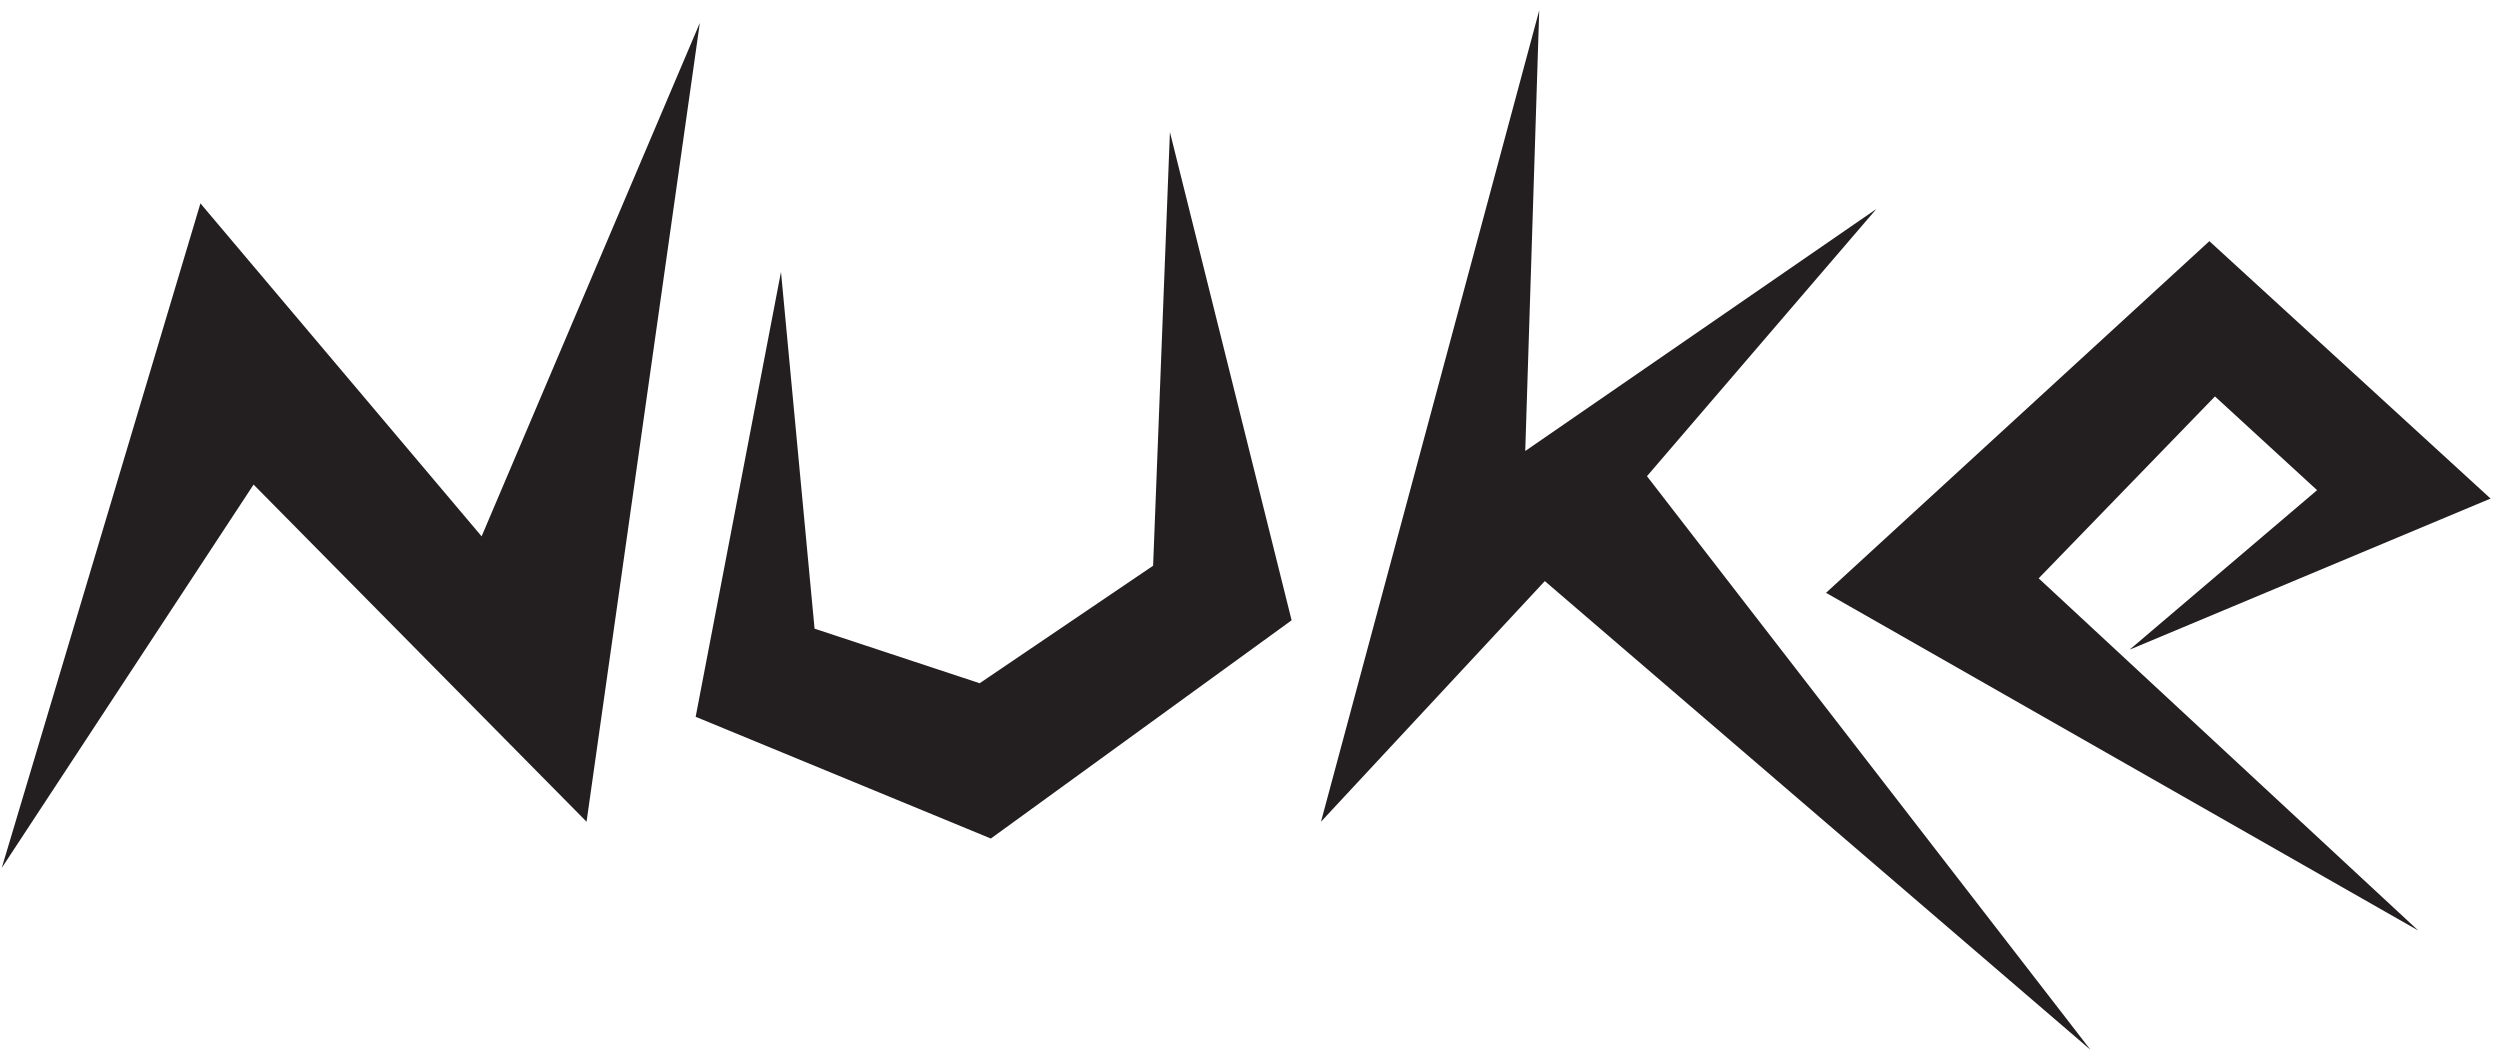 <svg width="186" height="79" viewBox="0 0 186 79" fill="none" xmlns="http://www.w3.org/2000/svg">
<path d="M52.068 1.703L43.639 61.136L18.866 36.053L0.131 64.572L14.912 15.131L35.832 39.903L52.068 1.703Z" fill="#231F20"/>
<path d="M60.603 46.773L72.886 50.833L85.792 42.09L87.042 9.823L96.096 46.15L73.719 62.386L51.757 53.33L58.106 20.229L60.603 46.773Z" fill="#231F20"/>
<path d="M139.603 15.547L122.534 35.428L155.529 78.103L114.934 43.234L98.281 61.137L114.519 0.768L113.478 33.555L139.603 15.547Z" fill="#231F20"/>
<path d="M172.391 36.468L164.793 29.495L151.677 43.028L179.915 69.229L135.856 44.106L164.377 17.942L185.298 37.093L158.444 48.334L172.391 36.468Z" fill="#231F20"/>
</svg>
